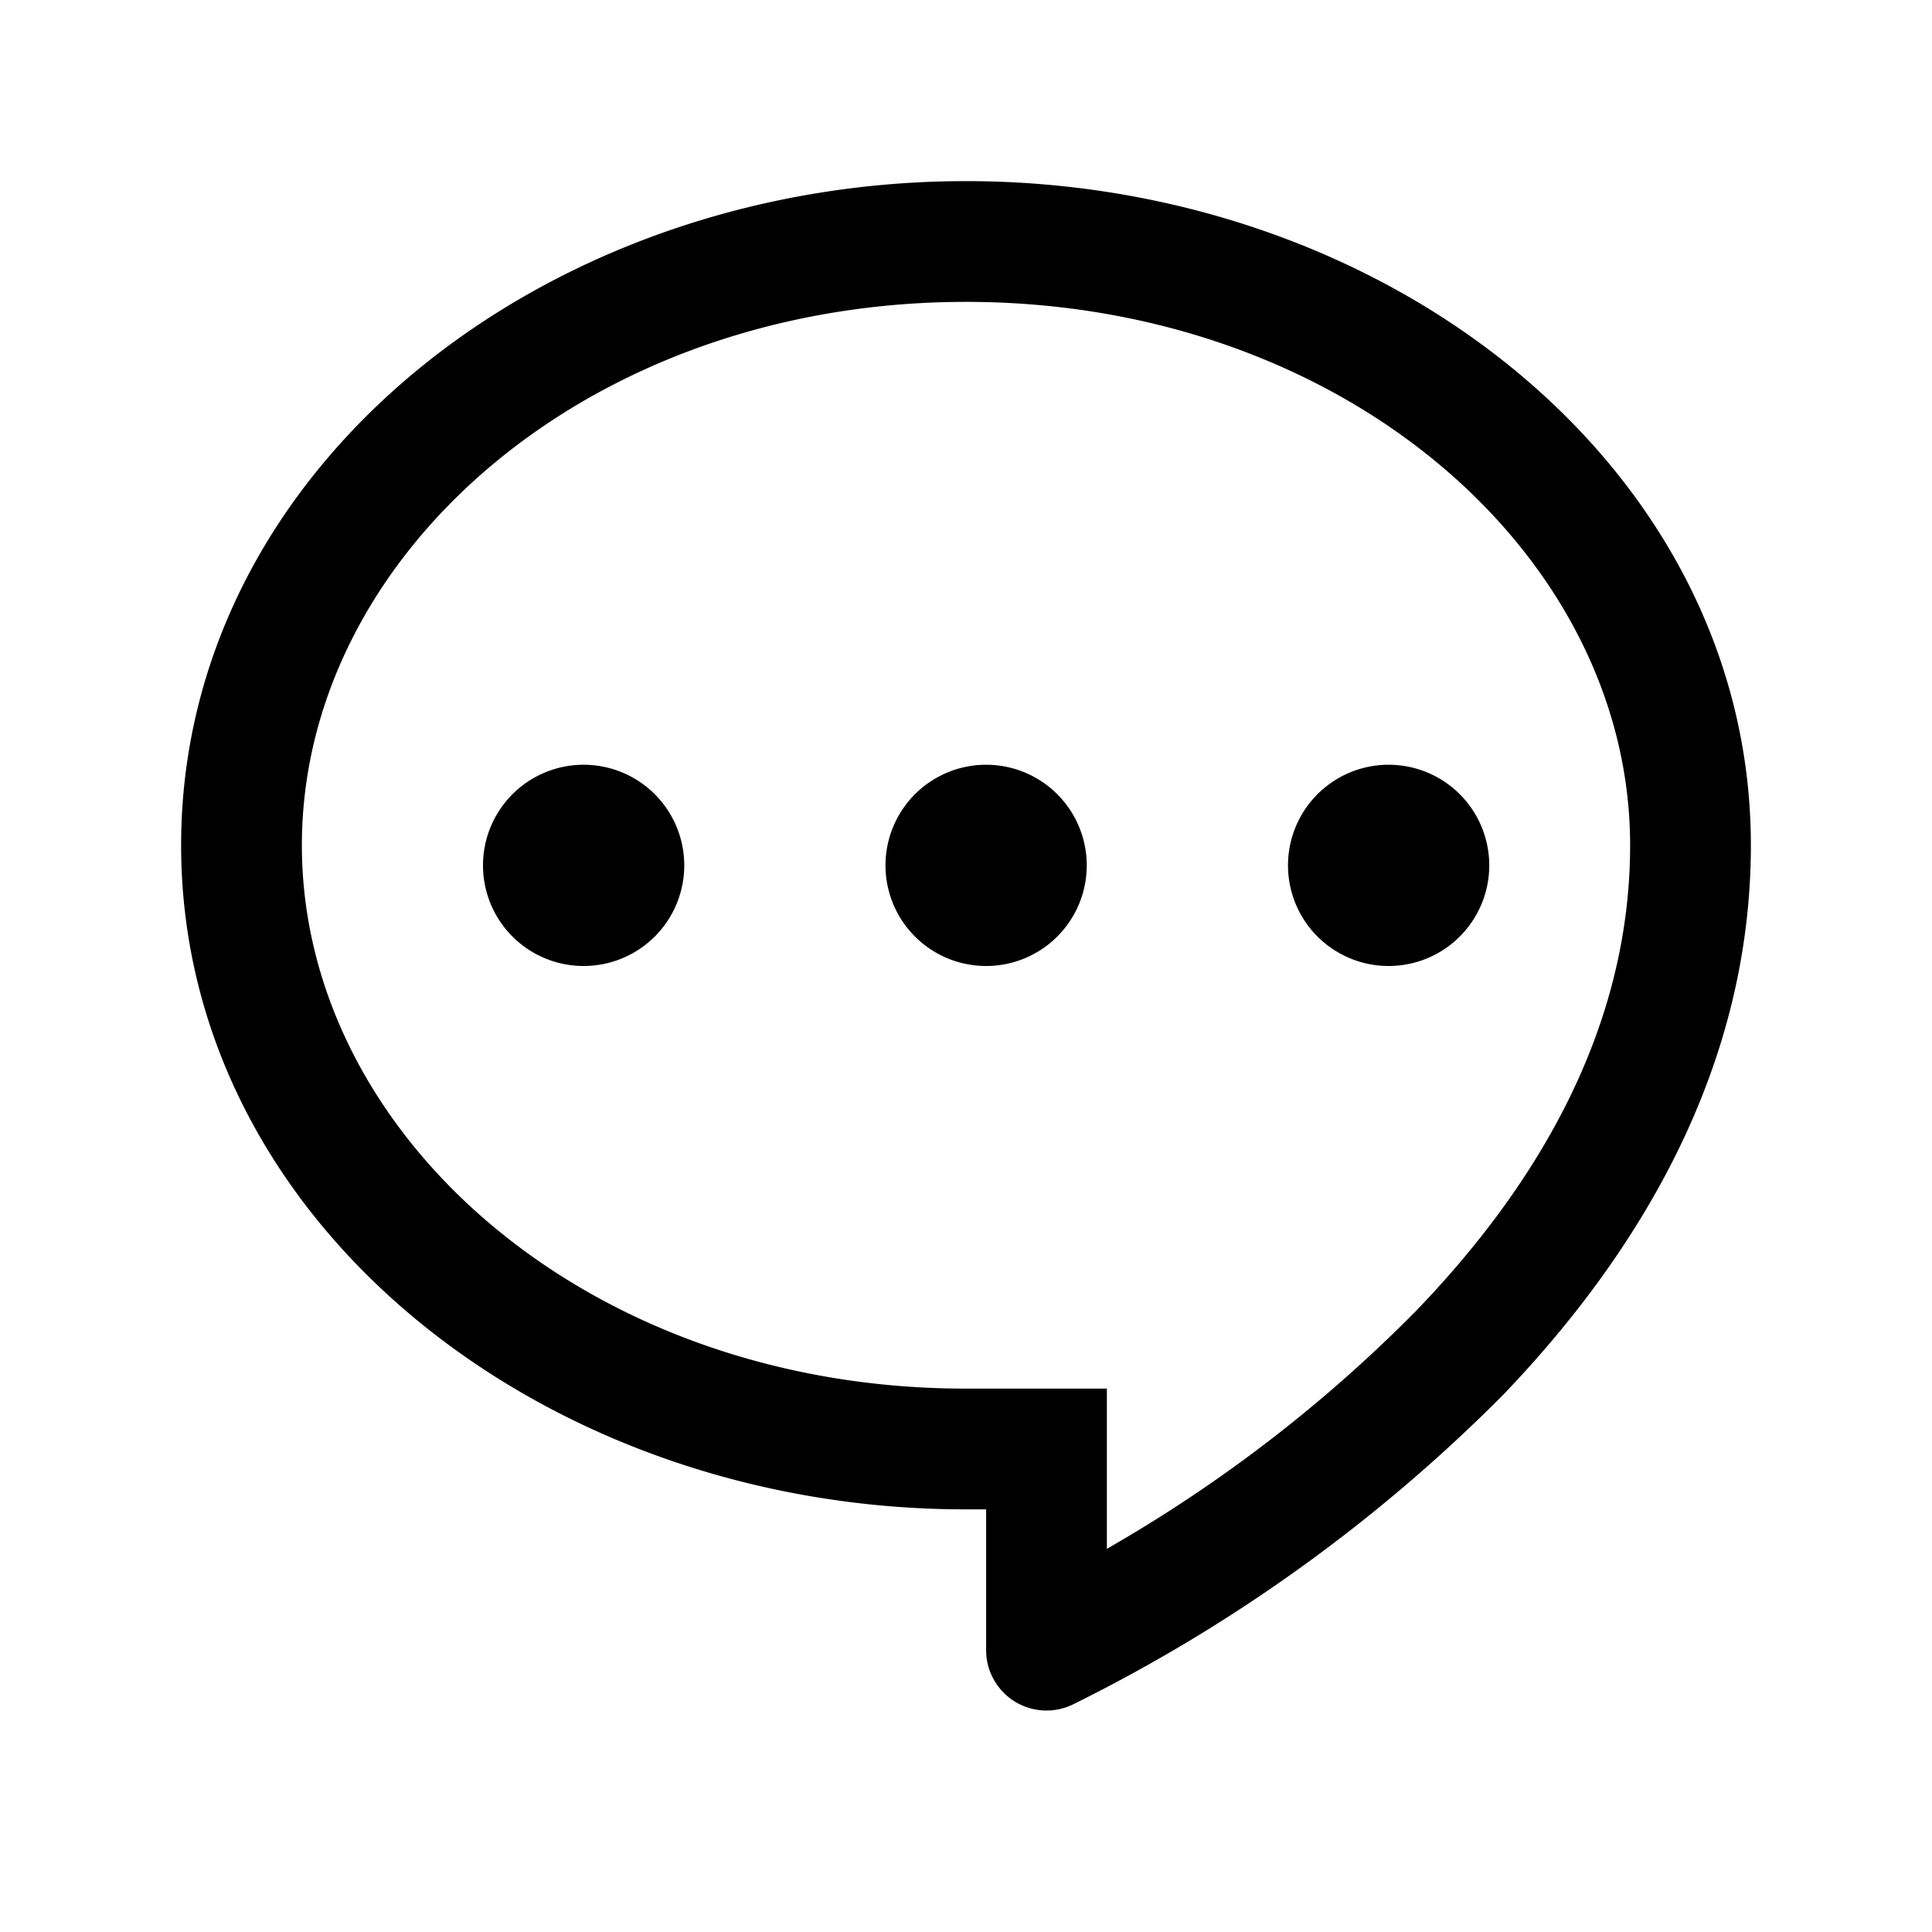 <svg fill="currentColor" viewBox="0 0 48 48" xmlns="http://www.w3.org/2000/svg" width="1em" height="1em"><path d="M24 7.5C14.62 7.5 7.5 13.79 7.5 21S14.62 34.5 24 34.5h3.5v3.98a35.74 35.74 0 0 0 7.67-5.9c3.1-3.21 5.33-7.1 5.33-11.58 0-7.21-7.12-13.5-16.5-13.5ZM4.5 21c0-9.36 9-16.5 19.5-16.5S43.5 11.64 43.5 21c0 5.53-2.77 10.13-6.17 13.67a40.15 40.15 0 0 1-10.66 7.67A1.5 1.5 0 0 1 24.5 41v-3.5H24C13.5 37.5 4.5 30.36 4.5 21Z"></path><path d="M17 21.5a2.5 2.5 0 1 1-5 0 2.5 2.5 0 0 1 5 0ZM27 21.5a2.5 2.5 0 1 1-5 0 2.5 2.5 0 0 1 5 0ZM37 21.5a2.5 2.5 0 1 1-5 0 2.5 2.5 0 0 1 5 0Z"></path></svg>